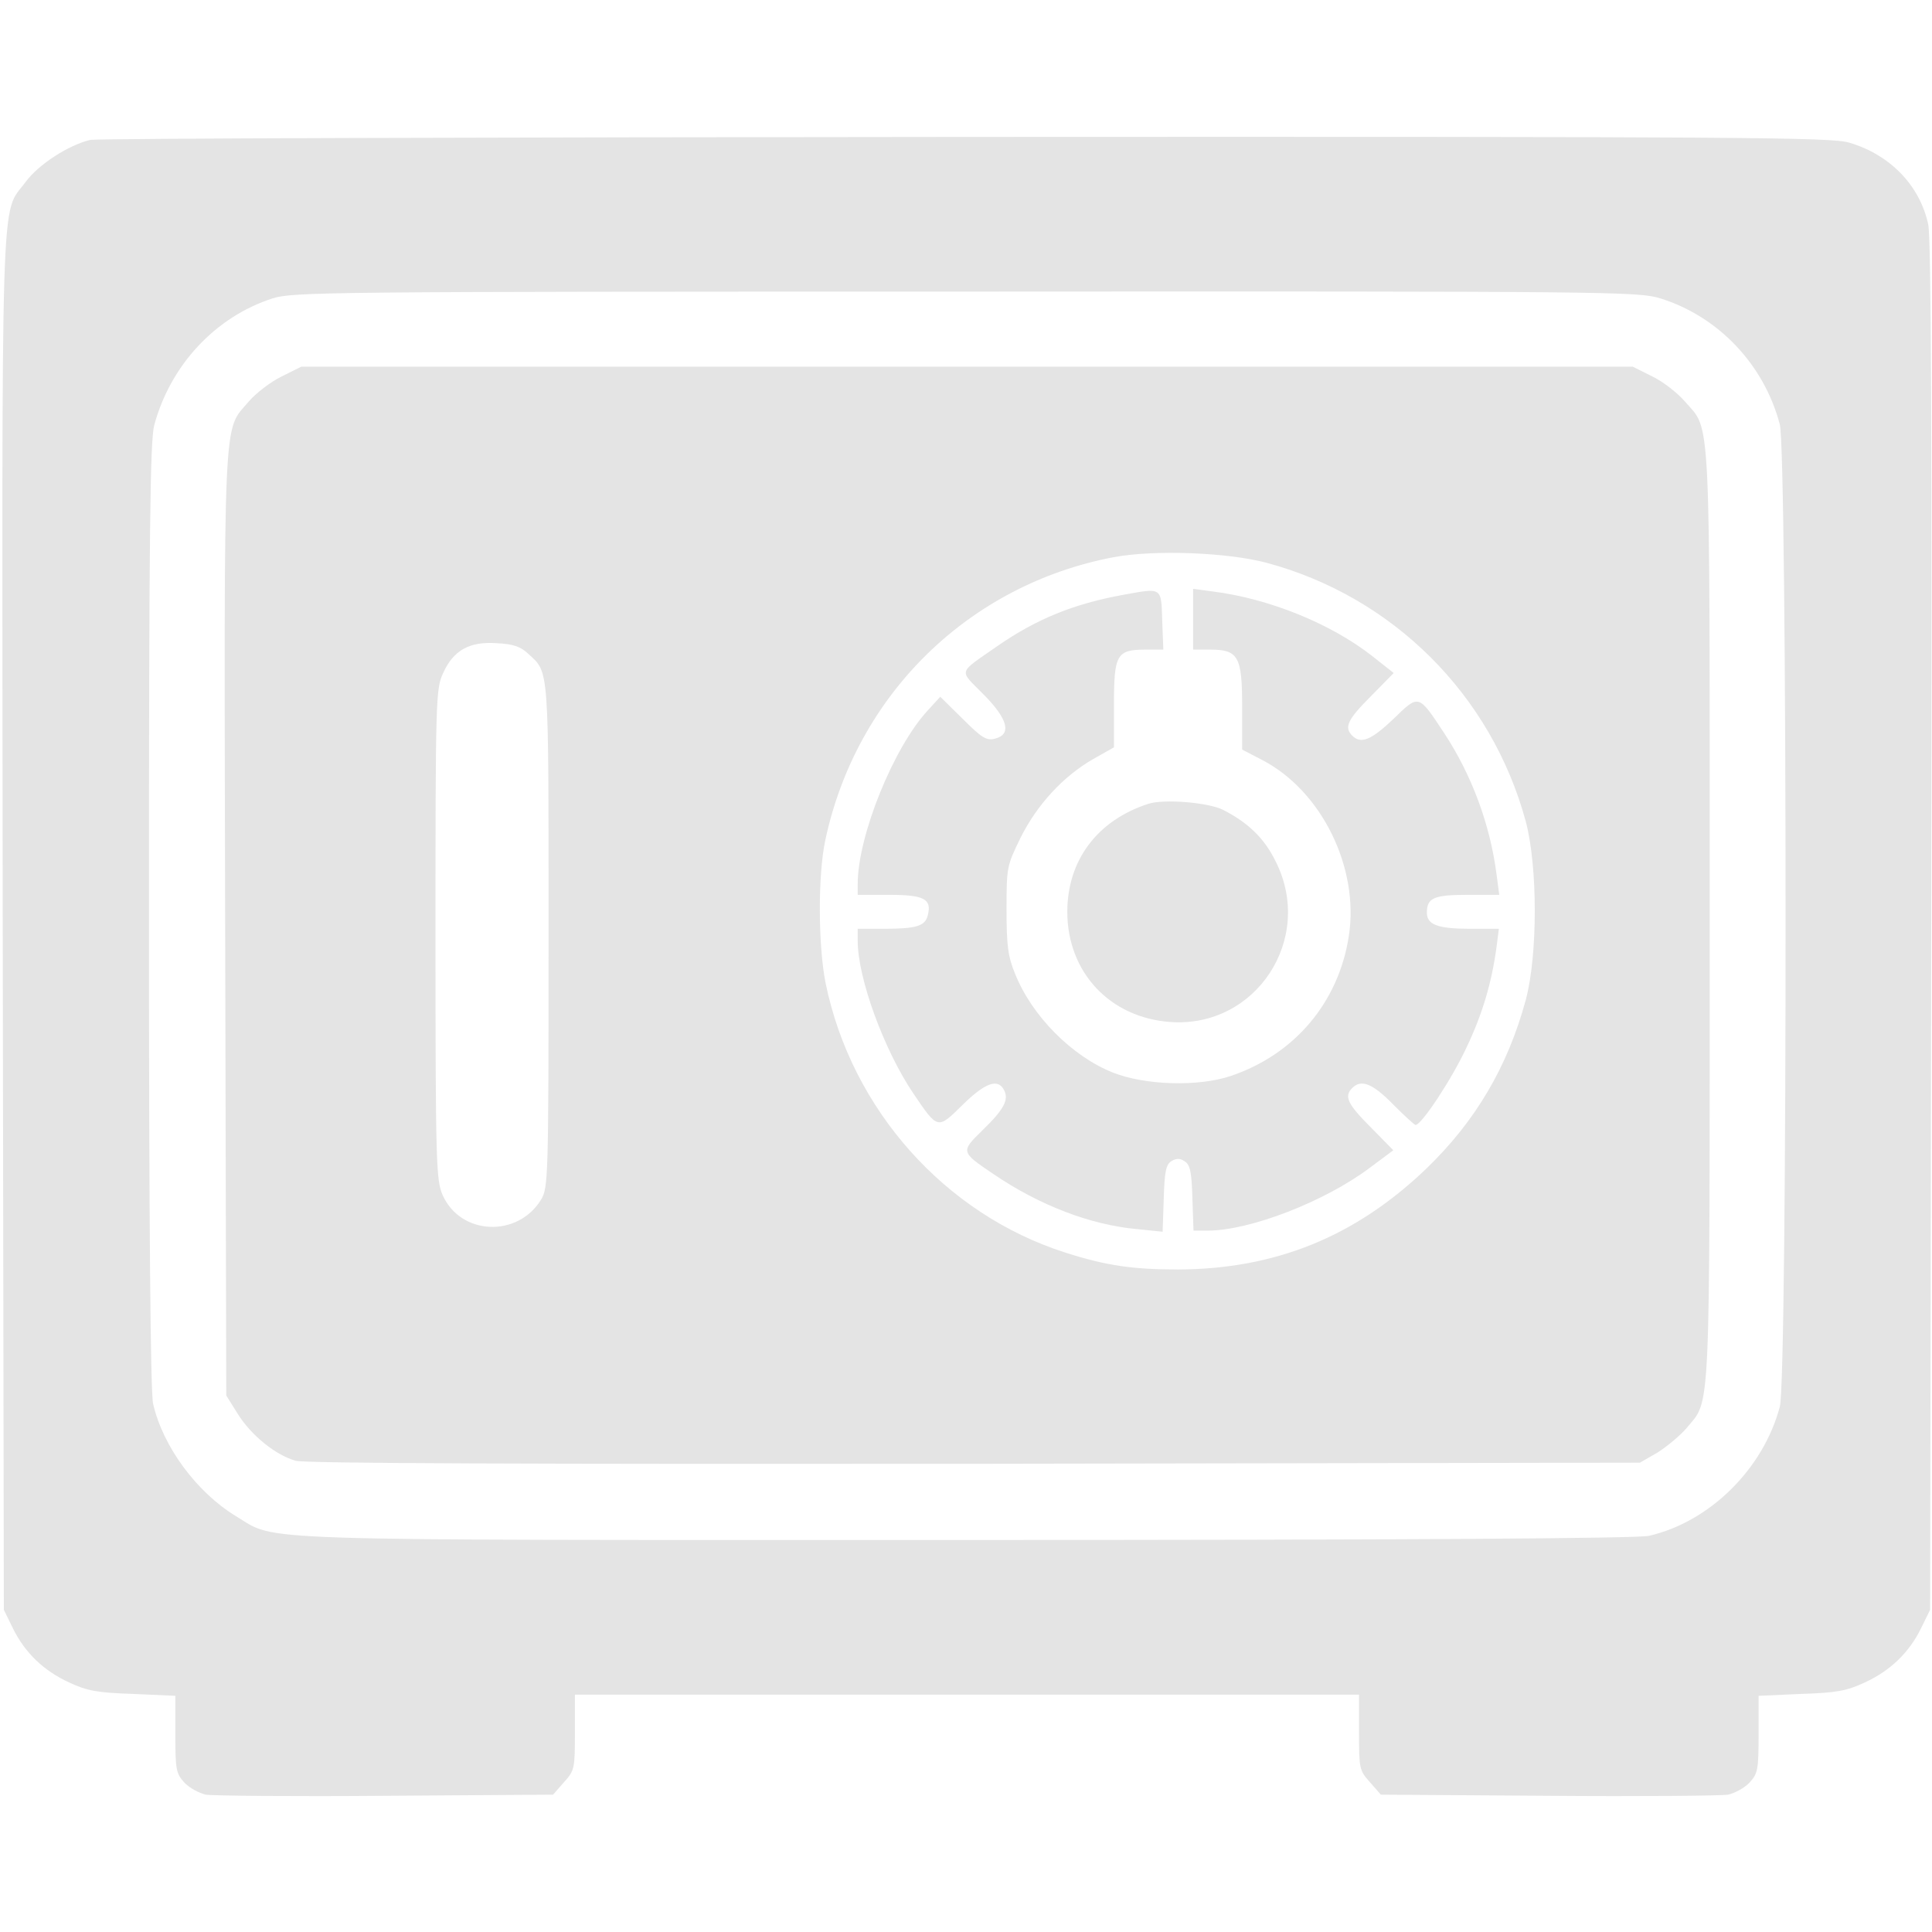 <svg xmlns="http://www.w3.org/2000/svg" xmlns:xlink="http://www.w3.org/1999/xlink" width="500" zoomAndPan="magnify" viewBox="0 0 375 375" height="500" preserveAspectRatio="xMidYMid meet" version="1.0"><defs><clipPath id="id1"><path d="M 0 26.375 L 375 26.375 L 375 348.875 L 0 348.875 Z M 0 26.375 " clip-rule="nonzero"/></clipPath></defs><g clip-path="url(#id1)"><path fill="#e4e4e4" d="M 17.504 27.156 C 13.258 28.184 7.48 31.918 4.996 35.289 C 0.016 42.023 0.383 31.992 0.527 179.184 L 0.746 312.461 L 2.5 316.047 C 4.84 320.809 8.5 324.324 13.473 326.59 C 16.91 328.199 18.961 328.566 25.84 328.789 L 34.035 329.156 L 34.035 336.625 C 34.035 343.508 34.18 344.242 35.789 346 C 36.738 347.023 38.641 348.047 39.961 348.344 C 41.352 348.562 57.012 348.711 74.863 348.562 L 107.348 348.344 L 109.469 345.926 C 111.52 343.656 111.59 343.293 111.59 336.258 L 111.59 328.934 L 263.785 328.934 L 263.785 336.258 C 263.785 343.289 263.855 343.656 265.906 345.926 L 268.023 348.344 L 300.512 348.562 C 318.363 348.707 334.023 348.562 335.414 348.344 C 336.73 348.047 338.633 347.023 339.582 346 C 341.191 344.238 341.34 343.508 341.34 336.625 L 341.34 329.156 L 349.609 328.789 C 356.414 328.57 358.461 328.203 361.902 326.59 C 366.875 324.32 370.535 320.805 372.875 316.047 L 374.633 312.461 L 374.852 179.918 C 374.996 85.086 374.852 46.27 374.266 43.562 C 372.656 36.023 366.875 30.016 358.902 27.676 C 355.316 26.648 339.219 26.504 187.391 26.578 C 95.211 26.645 18.746 26.863 17.504 27.156 Z M 322.262 57.91 C 333.531 61.426 342.383 70.727 345.457 82.371 C 346.918 88.012 346.992 267.348 345.457 273.062 C 342.238 285.145 331.844 295.398 320.062 298.105 C 317.945 298.617 272.137 298.91 187.699 298.91 C 45.09 298.91 54.016 299.207 45.82 294.301 C 38.211 289.684 31.625 280.824 29.719 272.477 C 29.207 270.426 28.914 236.812 28.914 177.719 C 28.914 103.242 29.133 85.523 29.938 82.52 C 33.086 70.875 41.793 61.504 52.914 57.914 C 56.863 56.672 63.086 56.598 187.477 56.598 C 313.406 56.523 317.945 56.598 322.262 57.91 Z M 322.262 57.91 " fill-opacity="1" fill-rule="nonzero"/></g><path fill="#e4e4e4" d="M 54.676 73.07 C 52.555 74.094 49.699 76.293 48.309 77.902 C 43.262 83.906 43.48 77.758 43.703 179.254 L 43.918 270.867 L 46.117 274.379 C 48.75 278.629 53.508 282.434 57.387 283.535 C 59.359 284.047 101.801 284.191 189.238 284.121 L 318.312 283.902 L 321.75 281.926 C 323.578 280.754 326.141 278.629 327.387 277.164 C 332.066 271.449 331.848 276.945 331.848 177.719 C 331.848 77.758 332.145 83.84 327.02 77.906 C 325.629 76.297 322.848 74.098 320.727 73.074 L 316.918 71.172 L 58.477 71.172 Z M 245.871 109.246 C 270.383 115.836 289.48 134.875 296.141 159.406 C 298.484 168.125 298.484 185.477 296.141 194.121 C 292.629 207.078 286.336 217.699 276.824 226.855 C 263.07 240.035 247.555 246.336 228.68 246.406 C 219.898 246.406 214.703 245.672 206.727 243.109 C 183.383 235.641 165.312 215.355 160.262 190.898 C 158.801 183.648 158.727 169.883 160.191 163.07 C 166.191 134.879 187.996 113.496 216.164 108.148 C 223.992 106.684 238.188 107.195 245.871 109.246 Z M 102.527 126.895 C 106.625 130.703 106.477 128.578 106.477 181.523 C 106.477 229.051 106.406 230.516 105.016 232.859 C 100.48 240.254 89.43 239.812 85.918 231.977 C 84.676 229.121 84.527 226.191 84.527 181.379 C 84.527 135.973 84.598 133.633 85.988 130.703 C 87.965 126.238 91.109 124.477 96.379 124.844 C 99.602 124.992 101.062 125.504 102.527 126.895 Z M 102.527 126.895 " fill-opacity="1" fill-rule="nonzero"/><path fill="#e4e4e4" d="M 217.918 115.473 C 208.336 117.23 201.164 120.156 193.551 125.43 C 185.797 130.848 186.09 129.898 190.848 134.73 C 195.676 139.566 196.406 142.566 193.117 143.375 C 191.508 143.812 190.559 143.227 186.895 139.566 L 182.504 135.242 L 180.09 137.879 C 173.434 145.055 166.48 162.266 166.48 171.566 L 166.48 173.688 L 172.625 173.688 C 179.355 173.688 180.895 174.492 180.086 177.641 C 179.574 179.766 177.895 180.277 171.453 180.277 L 166.477 180.277 L 166.477 182.621 C 166.477 189.871 171.602 203.855 177.305 212.277 C 182.062 219.305 181.988 219.234 186.816 214.477 C 191.207 210.152 193.695 209.273 194.863 211.547 C 195.887 213.449 194.863 215.355 190.691 219.383 C 186.445 223.559 186.445 223.559 192.812 227.875 C 201.738 233.953 211.688 237.762 220.691 238.566 L 225.664 239.078 L 225.883 232.637 C 226.027 227.434 226.32 226.047 227.348 225.387 C 228.297 224.801 229.027 224.801 229.906 225.387 C 231.004 226.043 231.297 227.434 231.441 232.562 L 231.66 238.863 L 234.371 238.863 C 242.637 238.863 257.125 233.223 265.832 226.703 L 270.441 223.262 L 266.051 218.797 C 261.516 214.258 260.852 212.793 262.465 211.184 C 264.219 209.422 266.418 210.305 270.367 214.328 C 272.562 216.527 274.539 218.355 274.758 218.355 C 275.926 218.355 281.859 209.352 284.637 203.344 C 287.707 196.898 289.539 190.82 290.488 183.719 L 290.93 180.277 L 285.367 180.277 C 279.004 180.277 276.953 179.469 276.953 177.129 C 276.953 174.273 278.348 173.688 284.855 173.688 L 291.004 173.688 L 290.492 169.805 C 289.246 160.066 285.664 150.398 280.25 142.199 C 275.273 134.656 275.418 134.73 270.445 139.566 C 266.125 143.664 264.152 144.473 262.469 142.789 C 260.859 141.18 261.52 139.715 266.055 135.172 L 270.516 130.633 L 266.344 127.336 C 258.297 121.035 246.367 116.203 235.465 114.812 L 231.586 114.297 L 231.586 126.09 L 234.883 126.09 C 240.367 126.09 241.102 127.406 241.102 137.219 L 241.102 145.496 L 245.055 147.547 C 256.539 153.551 263.855 168.418 261.809 181.672 C 259.832 194.559 251.273 204.668 238.906 208.84 C 232.613 210.961 222.293 210.672 216 208.18 C 208.098 205.035 200.344 197.27 197.047 189.066 C 195.656 185.699 195.367 183.578 195.367 176.543 C 195.367 168.27 195.441 168.051 198.074 162.633 C 201.289 156.188 206.34 150.695 212.195 147.328 L 216.219 145.055 L 216.219 136.781 C 216.219 127.039 216.73 126.09 222.363 126.09 L 225.801 126.09 L 225.586 120.449 C 225.383 113.863 225.602 114.082 217.918 115.473 Z M 217.918 115.473 " fill-opacity="1" fill-rule="nonzero"/><path fill="#e4e4e4" d="M 222.82 156.043 C 212.945 159.266 207.164 167.027 207.164 176.988 C 207.164 188.703 215.434 197.566 227.211 198.371 C 243.75 199.543 255.164 182.262 247.629 167.25 C 245.43 162.711 242.285 159.711 237.457 157.219 C 234.602 155.75 225.82 155.02 222.82 156.043 Z M 222.82 156.043 " fill-opacity="1" fill-rule="nonzero"/></svg>